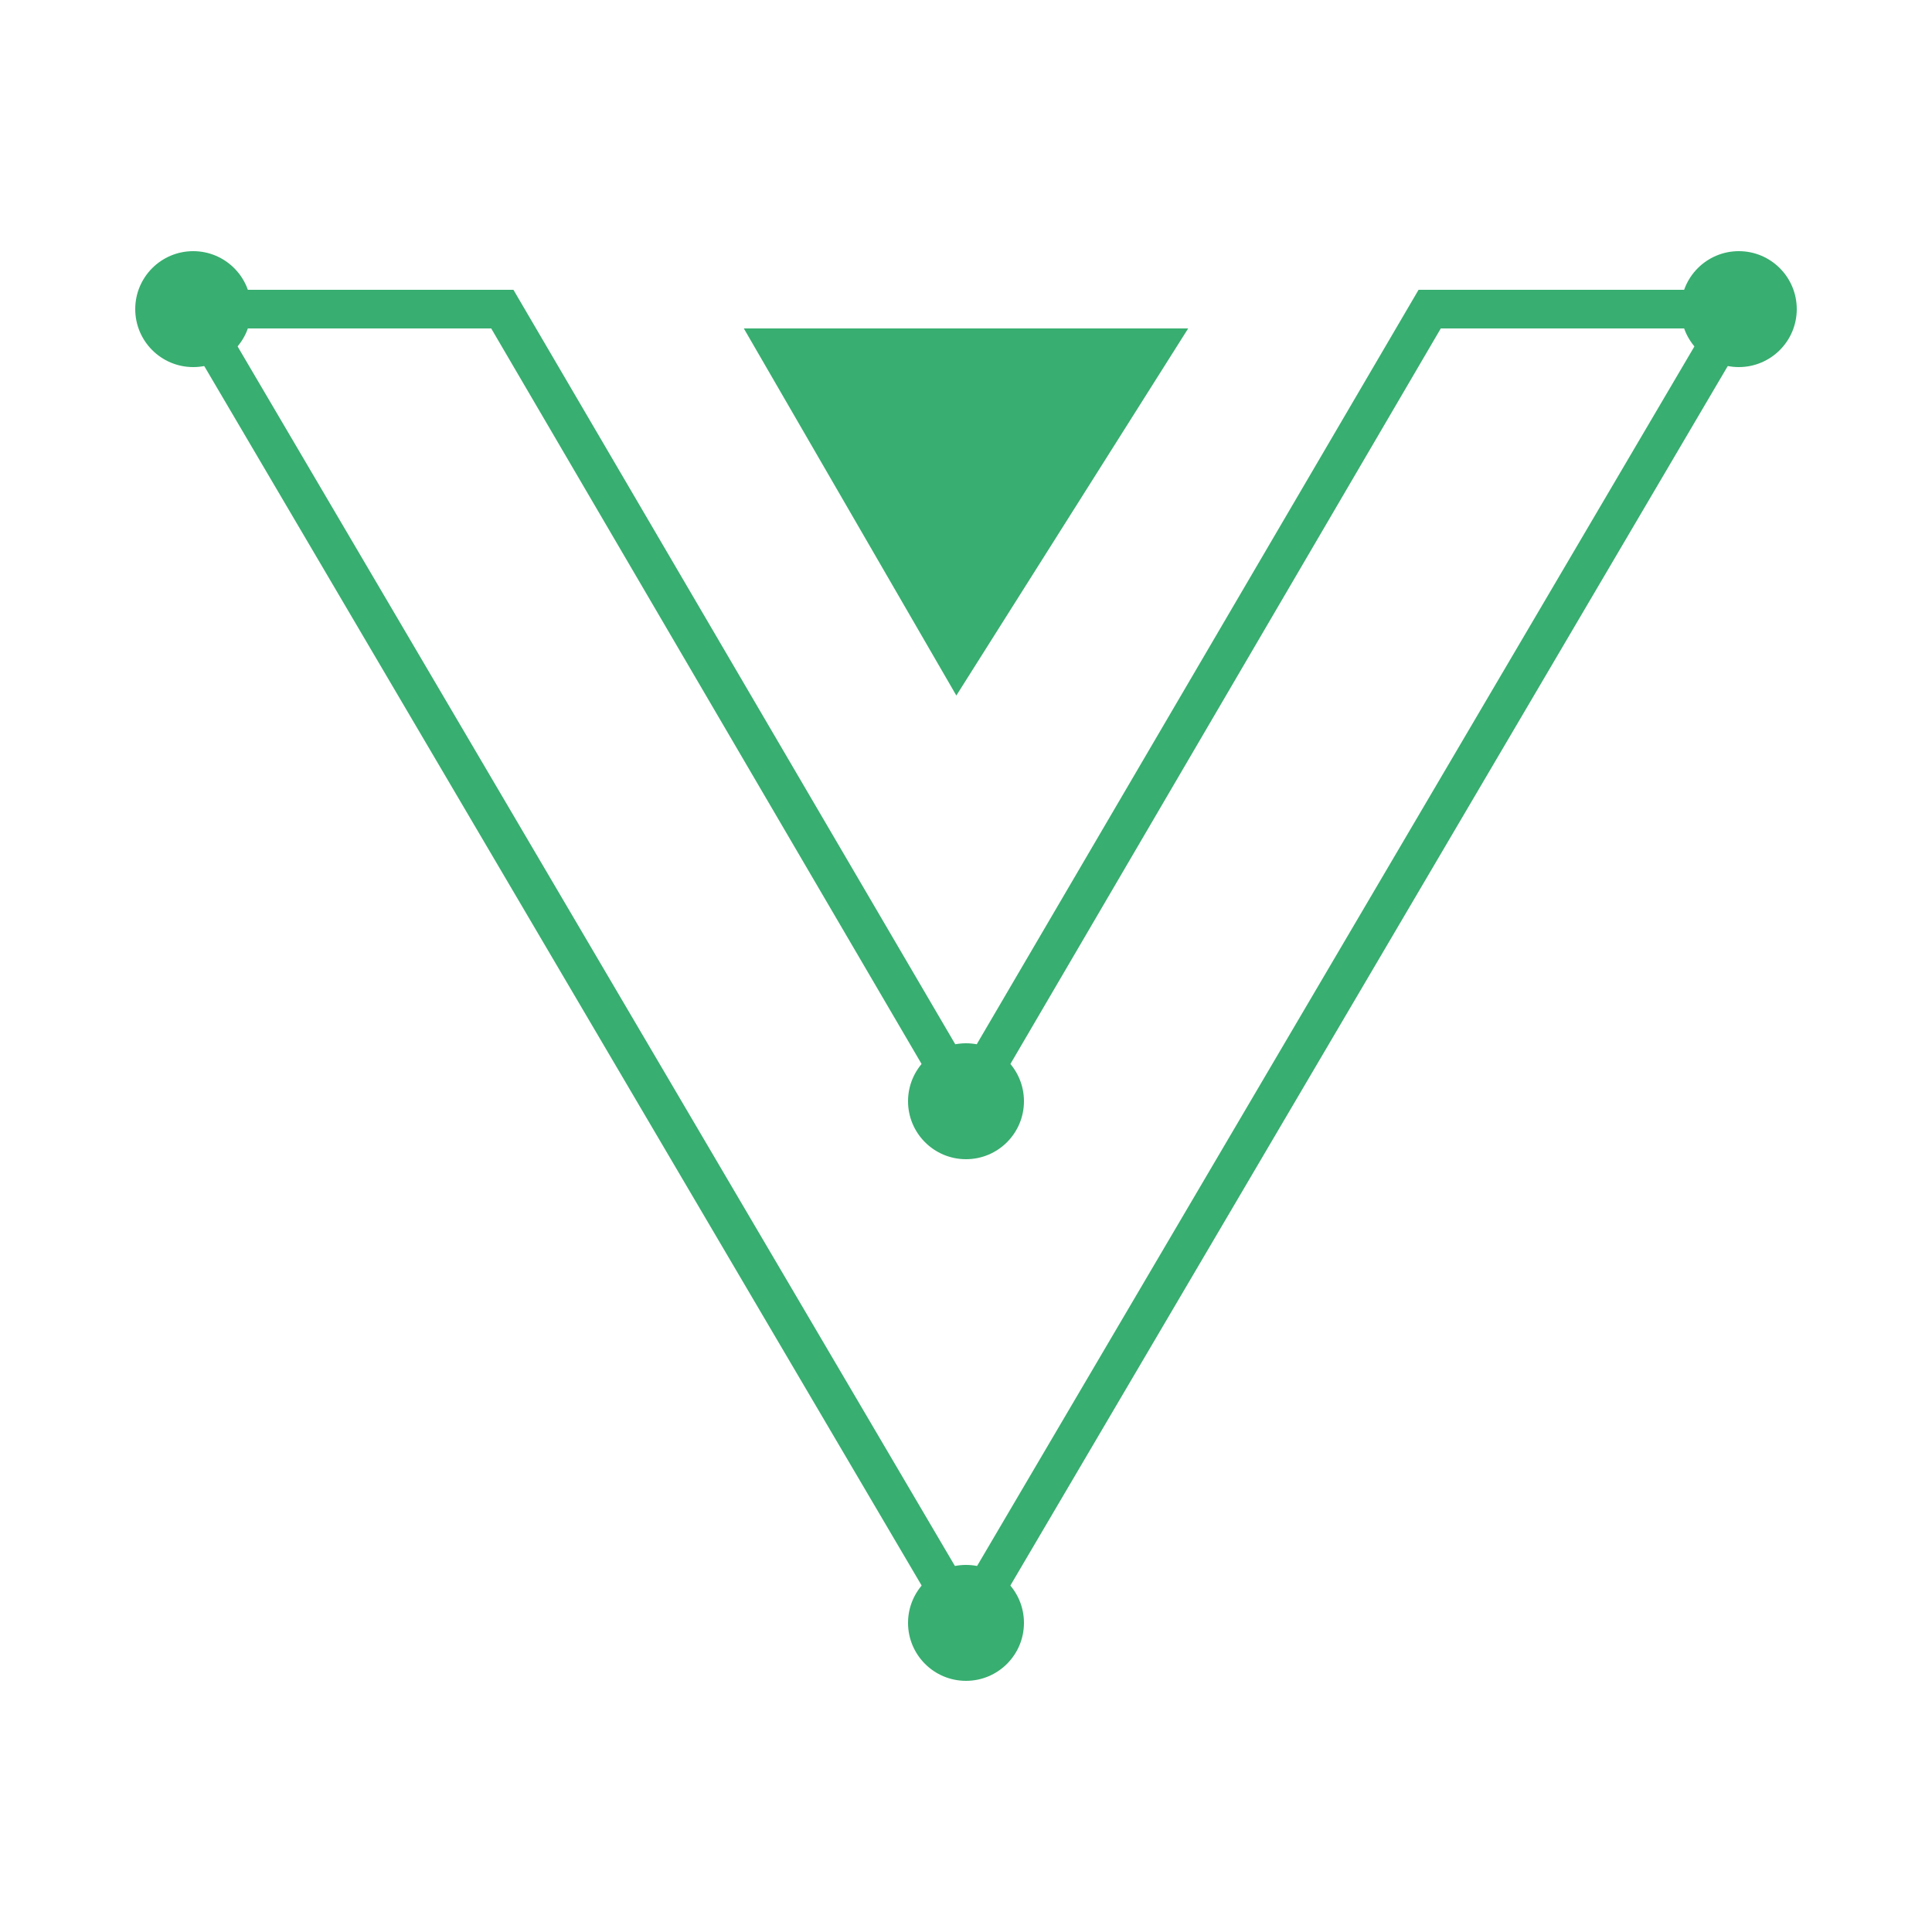 <svg fill="#38ae70" viewBox="0 0 200 200" xmlns="http://www.w3.org/2000/svg"><defs></defs><circle cx="20" cy="32" r="6"/><circle cx="180" cy="32" r="6"/><circle cx="100" cy="114" r="6"/><circle cx="100" cy="168" r="6"/><polygon points="99 72 123 34 77 34 99 72"/><path d="M100,171.94,16.5,30H53.15L100,110l46.85-80H183.5ZM23.5,34,100,164.06,176.5,34H149.15L100,118,50.85,34Z"/></svg>
